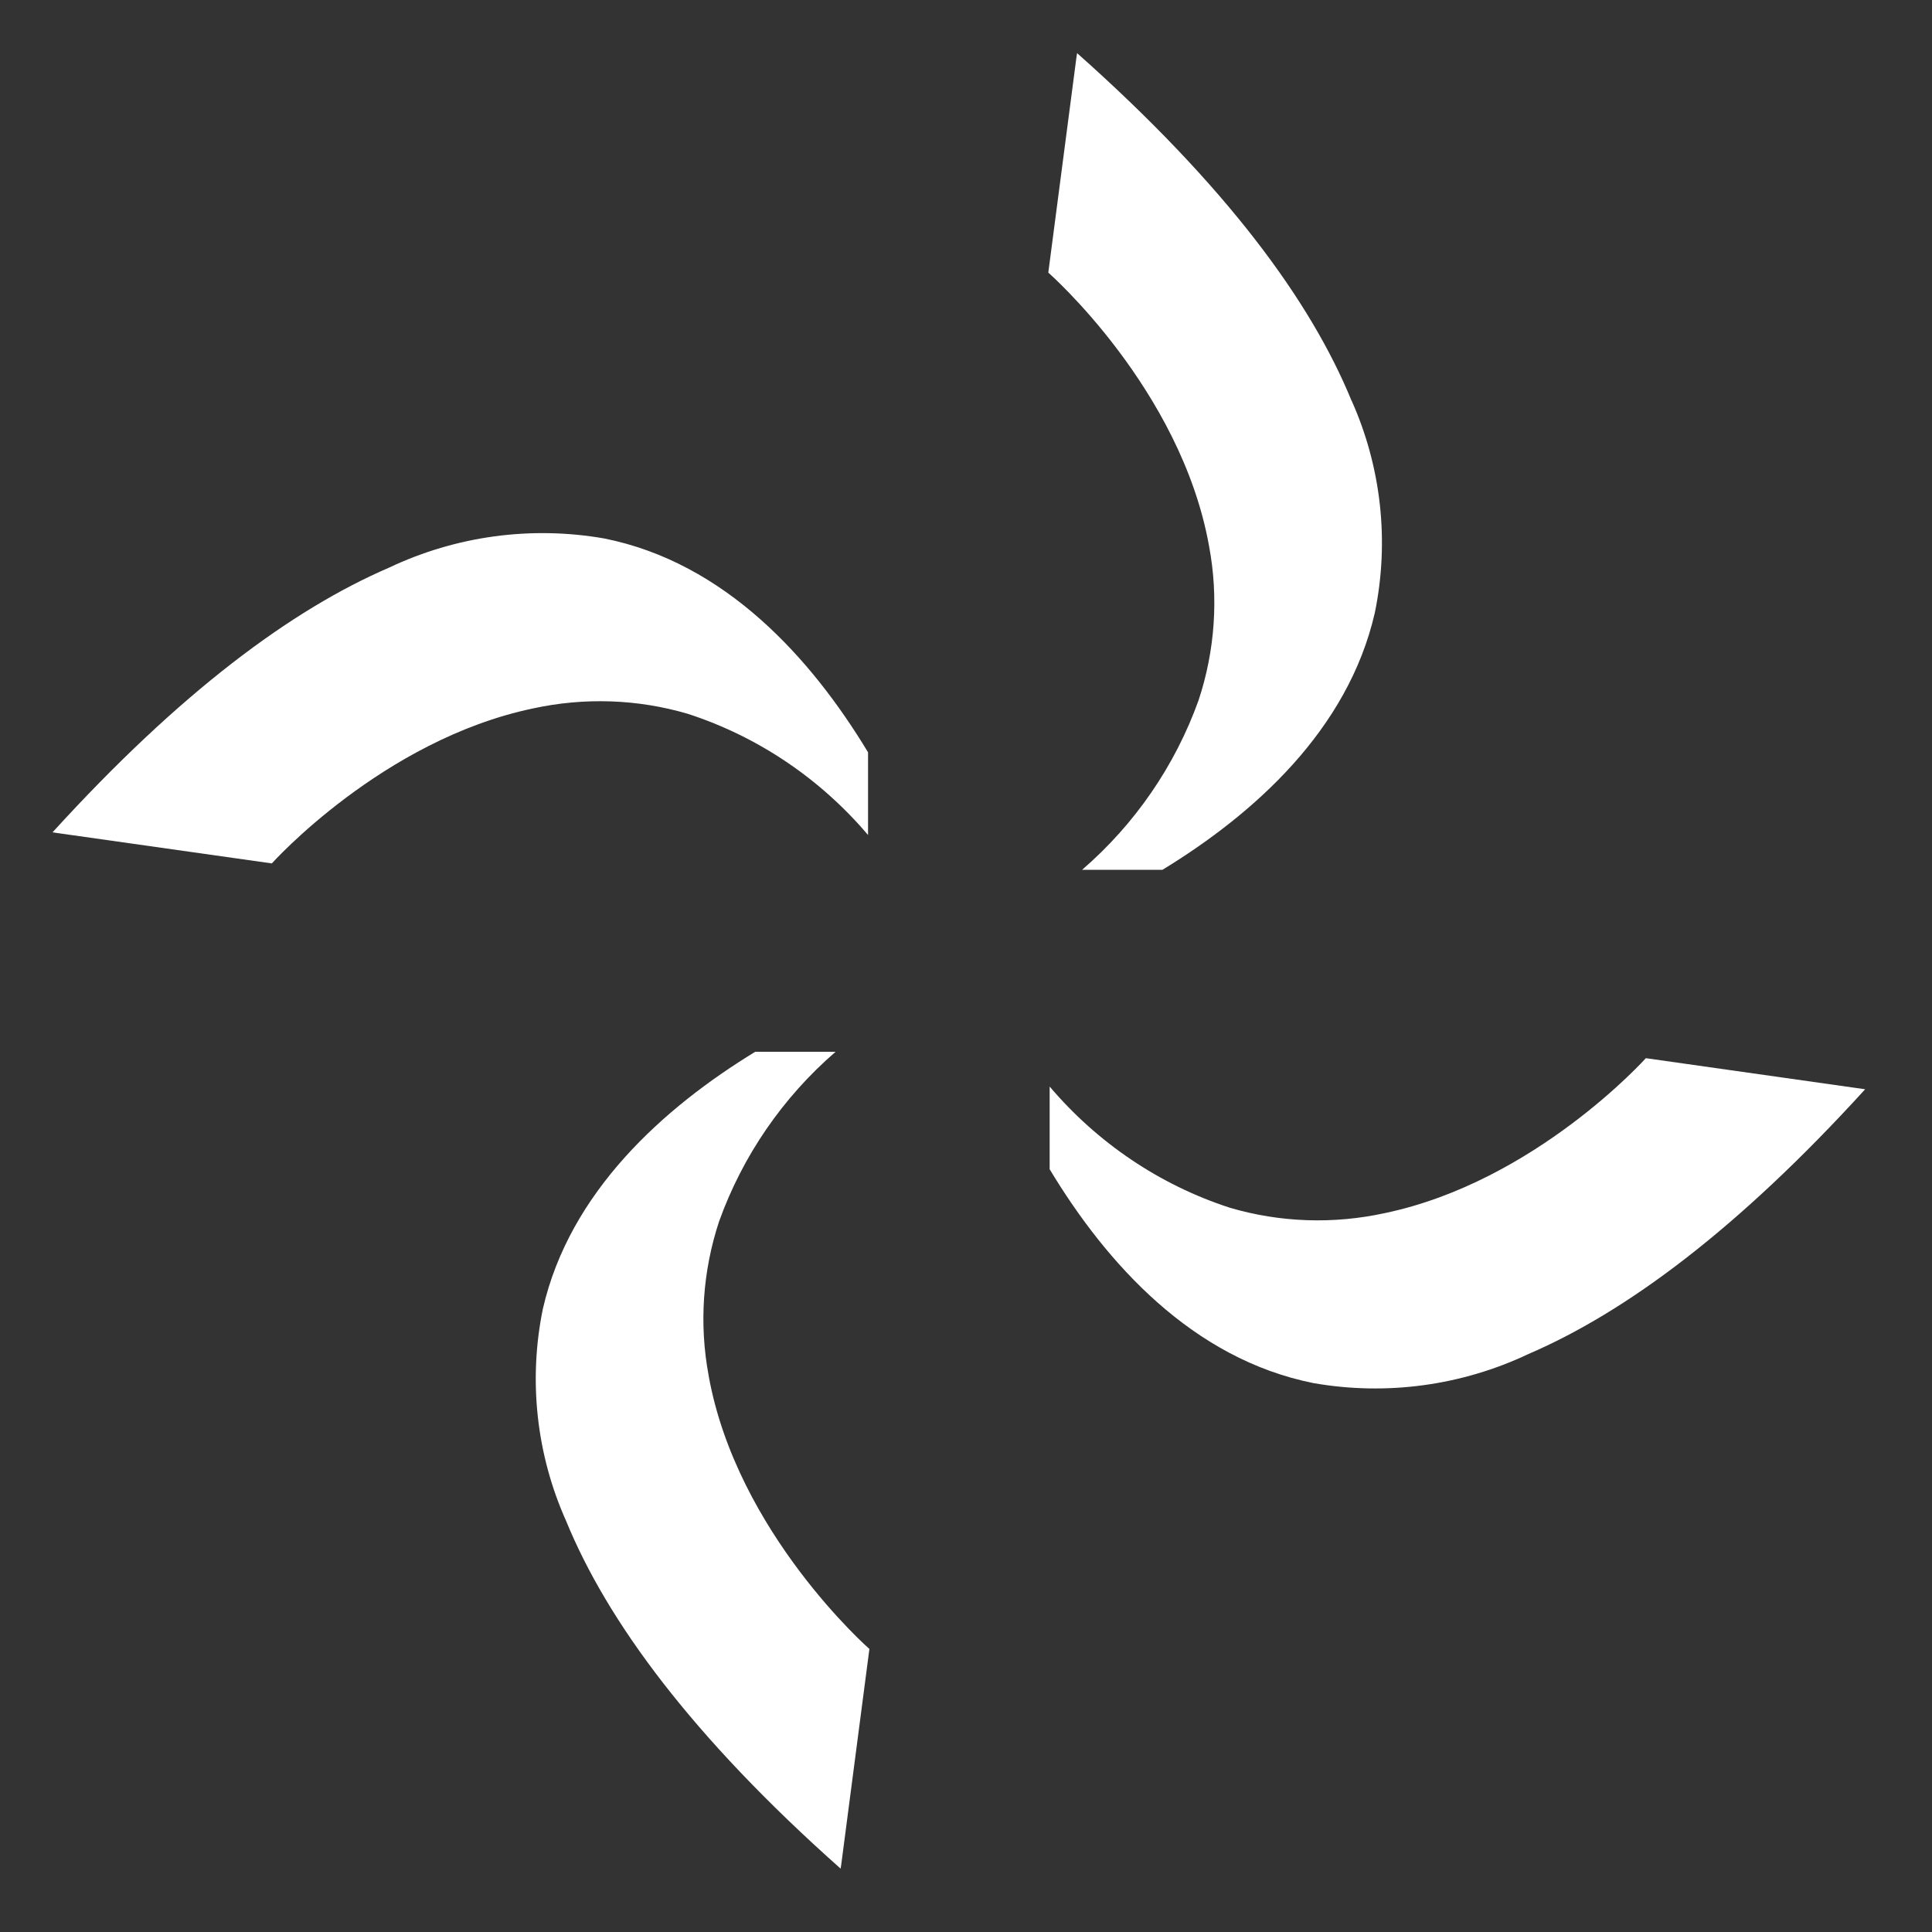 <?xml version="1.0" encoding="UTF-8"?>
<svg id="Layer_2" data-name="Layer 2" xmlns="http://www.w3.org/2000/svg" viewBox="0 0 100 100">
  <rect x="0" y="0" width="100" height="100" fill="#333333" stroke="none"/>
  <g id="Logo">
    <g id="symbol_19_01_0001_01" data-name="symbol 19 01 0001 01">
      <path id="_패스_398" data-name="패스 398" d="m69.96,20.75c-2.12-5.18-6.51-11.16-14.21-18l-.03.19-1.46,11.17s6.86,6.01,8.32,14.15c.5,2.66.31,5.41-.54,7.98-1.22,3.4-3.3,6.42-6.03,8.78h4.16c4.75-2.9,9.6-7.24,10.99-13.3.76-3.69.34-7.54-1.2-10.98" fill="#fff"/>
      <path id="_패스_399" data-name="패스 399" d="m36.68,71.2c-.5-2.66-.31-5.41.54-7.98,1.22-3.4,3.3-6.42,6.03-8.78h-4.16c-4.75,2.9-9.6,7.25-10.99,13.3-.76,3.69-.34,7.54,1.2,10.98,2.12,5.18,6.51,11.16,14.21,18l.03-.19,1.46-11.18s-6.86-6.01-8.32-14.14" fill="#fff"/>
      <path id="_패스_400" data-name="패스 400" d="m85.19,54.77s-5.73,6.39-13.51,8.02c-2.66.58-5.42.49-8.03-.28-3.63-1.18-6.85-3.36-9.32-6.27v4.28c2.94,4.88,7.39,9.82,13.66,11.07,3.78.66,7.67.13,11.13-1.51,5.04-2.17,10.82-6.45,17.42-13.7l-11.36-1.61Z" fill="#fff"/>
      <path id="_패스_401" data-name="패스 401" d="m31.27,27.87c-3.78-.66-7.67-.13-11.13,1.51-5.04,2.17-10.82,6.45-17.42,13.7l.19.03,11.16,1.58s5.73-6.39,13.51-8.02c2.66-.58,5.42-.49,8.03.28,3.63,1.18,6.85,3.36,9.32,6.27v-4.28c-2.94-4.87-7.39-9.82-13.66-11.07" fill="#fff"/>
      <rect id="_사각형_143" data-name="사각형 143" width="100" height="100" fill="none"/>
    </g>
  </g>
</svg>